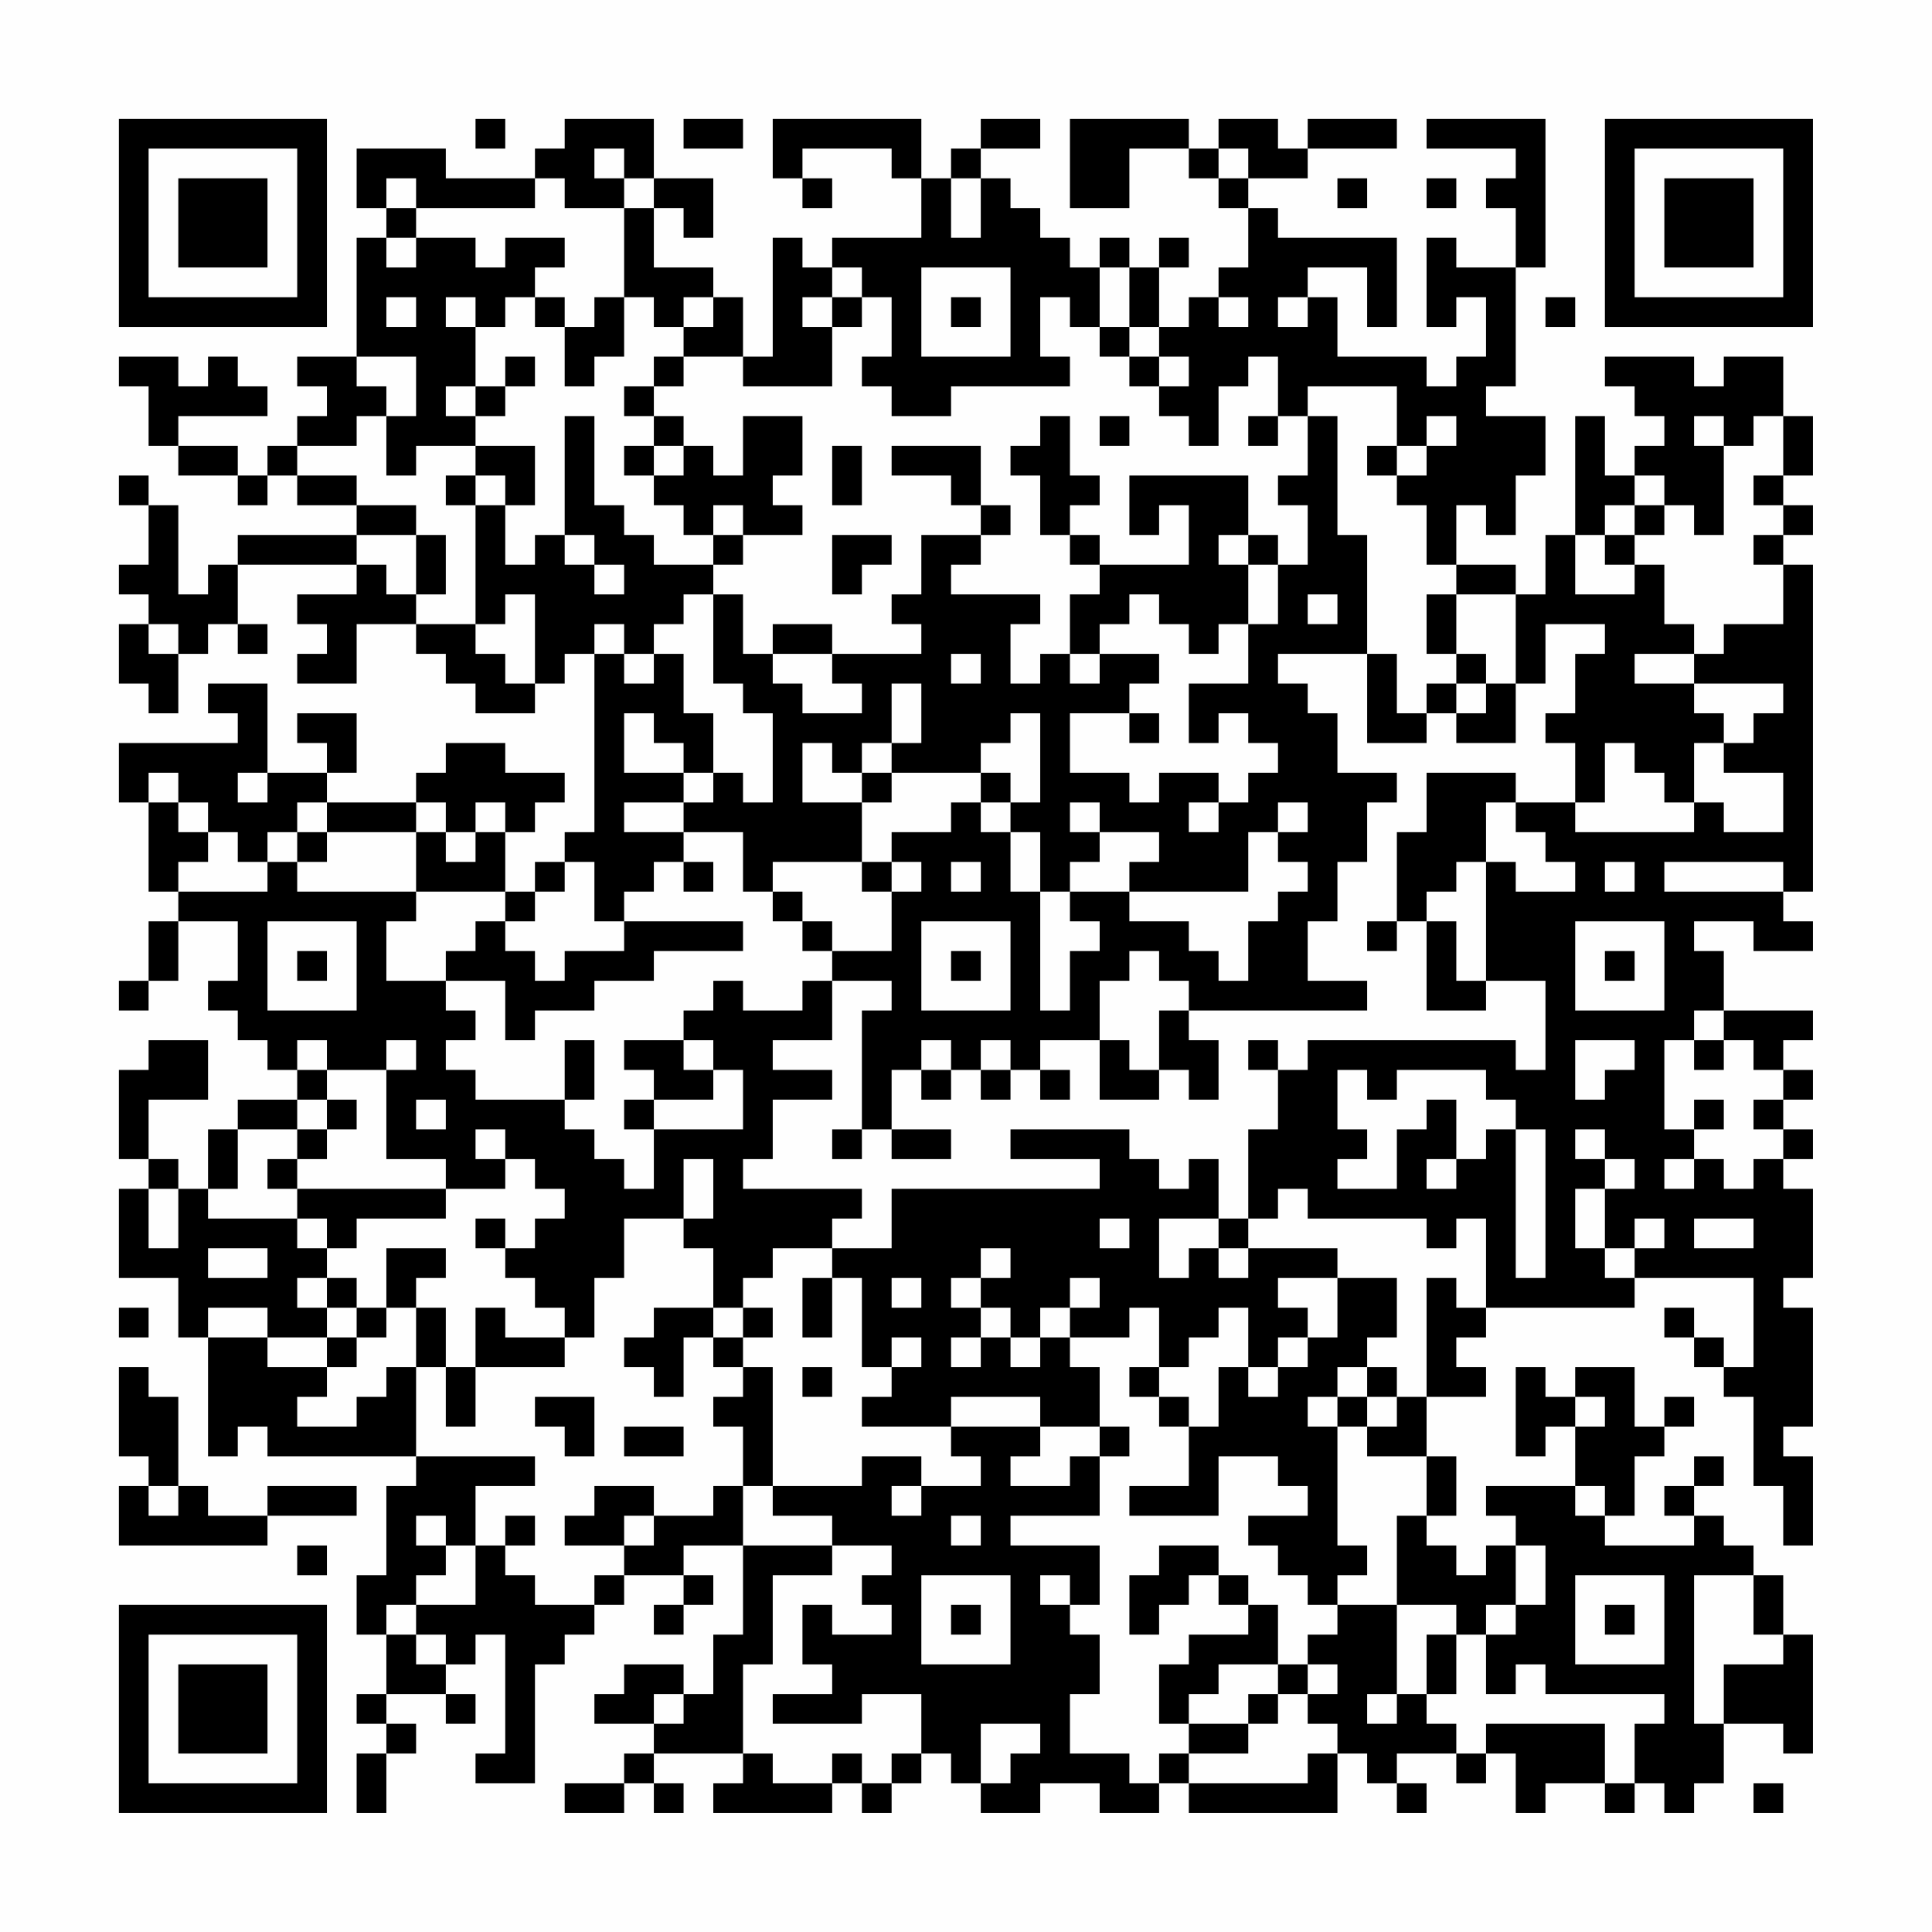 <?xml version="1.0" encoding="UTF-8"?>
<svg xmlns="http://www.w3.org/2000/svg" version="1.1" width="300" height="300" viewBox="0 0 300 300"><rect x="0" y="0" width="300" height="300" fill="#fefefe"/><g transform="scale(4.615)"><g transform="translate(4,4)"><path fill-rule="evenodd" d="M12 0L12 1L13 1L13 0ZM15 0L15 1L14 1L14 2L11 2L11 1L8 1L8 3L9 3L9 4L8 4L8 8L6 8L6 9L7 9L7 10L6 10L6 11L5 11L5 12L4 12L4 11L2 11L2 10L5 10L5 9L4 9L4 8L3 8L3 9L2 9L2 8L0 8L0 9L1 9L1 11L2 11L2 12L4 12L4 13L5 13L5 12L6 12L6 13L8 13L8 14L4 14L4 15L3 15L3 16L2 16L2 13L1 13L1 12L0 12L0 13L1 13L1 15L0 15L0 16L1 16L1 17L0 17L0 19L1 19L1 20L2 20L2 18L3 18L3 17L4 17L4 18L5 18L5 17L4 17L4 15L8 15L8 16L6 16L6 17L7 17L7 18L6 18L6 19L8 19L8 17L10 17L10 18L11 18L11 19L12 19L12 20L14 20L14 19L15 19L15 18L16 18L16 24L15 24L15 25L14 25L14 26L13 26L13 24L14 24L14 23L15 23L15 22L13 22L13 21L11 21L11 22L10 22L10 23L7 23L7 22L8 22L8 20L6 20L6 21L7 21L7 22L5 22L5 19L3 19L3 20L4 20L4 21L0 21L0 23L1 23L1 26L2 26L2 27L1 27L1 29L0 29L0 30L1 30L1 29L2 29L2 27L4 27L4 29L3 29L3 30L4 30L4 31L5 31L5 32L6 32L6 33L4 33L4 34L3 34L3 36L2 36L2 35L1 35L1 33L3 33L3 31L1 31L1 32L0 32L0 35L1 35L1 36L0 36L0 39L2 39L2 41L3 41L3 45L4 45L4 44L5 44L5 45L10 45L10 46L9 46L9 49L8 49L8 51L9 51L9 53L8 53L8 54L9 54L9 55L8 55L8 57L9 57L9 55L10 55L10 54L9 54L9 53L11 53L11 54L12 54L12 53L11 53L11 52L12 52L12 51L13 51L13 55L12 55L12 56L14 56L14 52L15 52L15 51L16 51L16 50L17 50L17 49L19 49L19 50L18 50L18 51L19 51L19 50L20 50L20 49L19 49L19 48L21 48L21 51L20 51L20 53L19 53L19 52L17 52L17 53L16 53L16 54L18 54L18 55L17 55L17 56L15 56L15 57L17 57L17 56L18 56L18 57L19 57L19 56L18 56L18 55L21 55L21 56L20 56L20 57L24 57L24 56L25 56L25 57L26 57L26 56L27 56L27 55L28 55L28 56L29 56L29 57L31 57L31 56L33 56L33 57L35 57L35 56L36 56L36 57L41 57L41 55L42 55L42 56L43 56L43 57L44 57L44 56L43 56L43 55L45 55L45 56L46 56L46 55L47 55L47 57L48 57L48 56L50 56L50 57L51 57L51 56L52 56L52 57L53 57L53 56L54 56L54 54L56 54L56 55L57 55L57 51L56 51L56 49L55 49L55 48L54 48L54 47L53 47L53 46L54 46L54 45L53 45L53 46L52 46L52 47L53 47L53 48L50 48L50 47L51 47L51 45L52 45L52 44L53 44L53 43L52 43L52 44L51 44L51 42L49 42L49 43L48 43L48 42L47 42L47 45L48 45L48 44L49 44L49 46L46 46L46 47L47 47L47 48L46 48L46 49L45 49L45 48L44 48L44 47L45 47L45 45L44 45L44 43L46 43L46 42L45 42L45 41L46 41L46 40L51 40L51 39L55 39L55 42L54 42L54 41L53 41L53 40L52 40L52 41L53 41L53 42L54 42L54 43L55 43L55 46L56 46L56 48L57 48L57 45L56 45L56 44L57 44L57 40L56 40L56 39L57 39L57 36L56 36L56 35L57 35L57 34L56 34L56 33L57 33L57 32L56 32L56 31L57 31L57 30L54 30L54 28L53 28L53 27L55 27L55 28L57 28L57 27L56 27L56 26L57 26L57 15L56 15L56 14L57 14L57 13L56 13L56 12L57 12L57 10L56 10L56 8L54 8L54 9L53 9L53 8L50 8L50 9L51 9L51 10L52 10L52 11L51 11L51 12L50 12L50 10L49 10L49 14L48 14L48 16L47 16L47 15L45 15L45 13L46 13L46 14L47 14L47 12L48 12L48 10L46 10L46 9L47 9L47 5L48 5L48 0L44 0L44 1L47 1L47 2L46 2L46 3L47 3L47 5L45 5L45 4L44 4L44 7L45 7L45 6L46 6L46 8L45 8L45 9L44 9L44 8L41 8L41 6L40 6L40 5L42 5L42 7L43 7L43 4L39 4L39 3L38 3L38 2L40 2L40 1L43 1L43 0L40 0L40 1L39 1L39 0L37 0L37 1L36 1L36 0L32 0L32 3L34 3L34 1L36 1L36 2L37 2L37 3L38 3L38 5L37 5L37 6L36 6L36 7L35 7L35 5L36 5L36 4L35 4L35 5L34 5L34 4L33 4L33 5L32 5L32 4L31 4L31 3L30 3L30 2L29 2L29 1L31 1L31 0L29 0L29 1L28 1L28 2L27 2L27 0L22 0L22 2L23 2L23 3L24 3L24 2L23 2L23 1L26 1L26 2L27 2L27 4L24 4L24 5L23 5L23 4L22 4L22 8L21 8L21 6L20 6L20 5L18 5L18 3L19 3L19 4L20 4L20 2L18 2L18 0ZM19 0L19 1L21 1L21 0ZM16 1L16 2L17 2L17 3L15 3L15 2L14 2L14 3L10 3L10 2L9 2L9 3L10 3L10 4L9 4L9 5L10 5L10 4L12 4L12 5L13 5L13 4L15 4L15 5L14 5L14 6L13 6L13 7L12 7L12 6L11 6L11 7L12 7L12 9L11 9L11 10L12 10L12 11L10 11L10 12L9 12L9 10L10 10L10 8L8 8L8 9L9 9L9 10L8 10L8 11L6 11L6 12L8 12L8 13L10 13L10 14L8 14L8 15L9 15L9 16L10 16L10 17L12 17L12 18L13 18L13 19L14 19L14 16L13 16L13 17L12 17L12 13L13 13L13 15L14 15L14 14L15 14L15 15L16 15L16 16L17 16L17 15L16 15L16 14L15 14L15 10L16 10L16 13L17 13L17 14L18 14L18 15L20 15L20 16L19 16L19 17L18 17L18 18L17 18L17 17L16 17L16 18L17 18L17 19L18 19L18 18L19 18L19 20L20 20L20 22L19 22L19 21L18 21L18 20L17 20L17 22L19 22L19 23L17 23L17 24L19 24L19 25L18 25L18 26L17 26L17 27L16 27L16 25L15 25L15 26L14 26L14 27L13 27L13 26L10 26L10 24L11 24L11 25L12 25L12 24L13 24L13 23L12 23L12 24L11 24L11 23L10 23L10 24L7 24L7 23L6 23L6 24L5 24L5 25L4 25L4 24L3 24L3 23L2 23L2 22L1 22L1 23L2 23L2 24L3 24L3 25L2 25L2 26L5 26L5 25L6 25L6 26L10 26L10 27L9 27L9 29L11 29L11 30L12 30L12 31L11 31L11 32L12 32L12 33L15 33L15 34L16 34L16 35L17 35L17 36L18 36L18 34L21 34L21 32L20 32L20 31L19 31L19 30L20 30L20 29L21 29L21 30L23 30L23 29L24 29L24 31L22 31L22 32L24 32L24 33L22 33L22 35L21 35L21 36L25 36L25 37L24 37L24 38L22 38L22 39L21 39L21 40L20 40L20 38L19 38L19 37L20 37L20 35L19 35L19 37L17 37L17 39L16 39L16 41L15 41L15 40L14 40L14 39L13 39L13 38L14 38L14 37L15 37L15 36L14 36L14 35L13 35L13 34L12 34L12 35L13 35L13 36L11 36L11 35L9 35L9 32L10 32L10 31L9 31L9 32L7 32L7 31L6 31L6 32L7 32L7 33L6 33L6 34L4 34L4 36L3 36L3 37L6 37L6 38L7 38L7 39L6 39L6 40L7 40L7 41L5 41L5 40L3 40L3 41L5 41L5 42L7 42L7 43L6 43L6 44L8 44L8 43L9 43L9 42L10 42L10 45L14 45L14 46L12 46L12 48L11 48L11 47L10 47L10 48L11 48L11 49L10 49L10 50L9 50L9 51L10 51L10 52L11 52L11 51L10 51L10 50L12 50L12 48L13 48L13 49L14 49L14 50L16 50L16 49L17 49L17 48L18 48L18 47L20 47L20 46L21 46L21 48L24 48L24 49L22 49L22 52L21 52L21 55L22 55L22 56L24 56L24 55L25 55L25 56L26 56L26 55L27 55L27 53L25 53L25 54L22 54L22 53L24 53L24 52L23 52L23 50L24 50L24 51L26 51L26 50L25 50L25 49L26 49L26 48L24 48L24 47L22 47L22 46L25 46L25 45L27 45L27 46L26 46L26 47L27 47L27 46L29 46L29 45L28 45L28 44L31 44L31 45L30 45L30 46L32 46L32 45L33 45L33 47L30 47L30 48L33 48L33 50L32 50L32 49L31 49L31 50L32 50L32 51L33 51L33 53L32 53L32 55L34 55L34 56L35 56L35 55L36 55L36 56L40 56L40 55L41 55L41 54L40 54L40 53L41 53L41 52L40 52L40 51L41 51L41 50L43 50L43 53L42 53L42 54L43 54L43 53L44 53L44 54L45 54L45 55L46 55L46 54L50 54L50 56L51 56L51 54L52 54L52 53L48 53L48 52L47 52L47 53L46 53L46 51L47 51L47 50L48 50L48 48L47 48L47 50L46 50L46 51L45 51L45 50L43 50L43 47L44 47L44 45L42 45L42 44L43 44L43 43L44 43L44 39L45 39L45 40L46 40L46 37L45 37L45 38L44 38L44 37L40 37L40 36L39 36L39 37L38 37L38 34L39 34L39 32L40 32L40 31L47 31L47 32L48 32L48 29L46 29L46 25L47 25L47 26L49 26L49 25L48 25L48 24L47 24L47 23L49 23L49 24L53 24L53 23L54 23L54 24L56 24L56 22L54 22L54 21L55 21L55 20L56 20L56 19L53 19L53 18L54 18L54 17L56 17L56 15L55 15L55 14L56 14L56 13L55 13L55 12L56 12L56 10L55 10L55 11L54 11L54 10L53 10L53 11L54 11L54 14L53 14L53 13L52 13L52 12L51 12L51 13L50 13L50 14L49 14L49 16L51 16L51 15L52 15L52 17L53 17L53 18L51 18L51 19L53 19L53 20L54 20L54 21L53 21L53 23L52 23L52 22L51 22L51 21L50 21L50 23L49 23L49 21L48 21L48 20L49 20L49 18L50 18L50 17L48 17L48 19L47 19L47 16L45 16L45 15L44 15L44 13L43 13L43 12L44 12L44 11L45 11L45 10L44 10L44 11L43 11L43 9L40 9L40 10L39 10L39 8L38 8L38 9L37 9L37 11L36 11L36 10L35 10L35 9L36 9L36 8L35 8L35 7L34 7L34 5L33 5L33 7L32 7L32 6L31 6L31 8L32 8L32 9L28 9L28 10L26 10L26 9L25 9L25 8L26 8L26 6L25 6L25 5L24 5L24 6L23 6L23 7L24 7L24 9L21 9L21 8L19 8L19 7L20 7L20 6L19 6L19 7L18 7L18 6L17 6L17 3L18 3L18 2L17 2L17 1ZM37 1L37 2L38 2L38 1ZM28 2L28 4L29 4L29 2ZM41 2L41 3L42 3L42 2ZM44 2L44 3L45 3L45 2ZM27 5L27 8L30 8L30 5ZM9 6L9 7L10 7L10 6ZM14 6L14 7L15 7L15 9L16 9L16 8L17 8L17 6L16 6L16 7L15 7L15 6ZM24 6L24 7L25 7L25 6ZM28 6L28 7L29 7L29 6ZM37 6L37 7L38 7L38 6ZM39 6L39 7L40 7L40 6ZM48 6L48 7L49 7L49 6ZM33 7L33 8L34 8L34 9L35 9L35 8L34 8L34 7ZM13 8L13 9L12 9L12 10L13 10L13 9L14 9L14 8ZM18 8L18 9L17 9L17 10L18 10L18 11L17 11L17 12L18 12L18 13L19 13L19 14L20 14L20 15L21 15L21 14L23 14L23 13L22 13L22 12L23 12L23 10L21 10L21 12L20 12L20 11L19 11L19 10L18 10L18 9L19 9L19 8ZM31 10L31 11L30 11L30 12L31 12L31 14L32 14L32 15L33 15L33 16L32 16L32 18L31 18L31 19L30 19L30 17L31 17L31 16L28 16L28 15L29 15L29 14L30 14L30 13L29 13L29 11L26 11L26 12L28 12L28 13L29 13L29 14L27 14L27 16L26 16L26 17L27 17L27 18L24 18L24 17L22 17L22 18L21 18L21 16L20 16L20 19L21 19L21 20L22 20L22 23L21 23L21 22L20 22L20 23L19 23L19 24L21 24L21 26L22 26L22 27L23 27L23 28L24 28L24 29L26 29L26 30L25 30L25 34L24 34L24 35L25 35L25 34L26 34L26 35L28 35L28 34L26 34L26 32L27 32L27 33L28 33L28 32L29 32L29 33L30 33L30 32L31 32L31 33L32 33L32 32L31 32L31 31L33 31L33 33L35 33L35 32L36 32L36 33L37 33L37 31L36 31L36 30L42 30L42 29L40 29L40 27L41 27L41 25L42 25L42 23L43 23L43 22L41 22L41 20L40 20L40 19L39 19L39 18L42 18L42 21L44 21L44 20L45 20L45 21L47 21L47 19L46 19L46 18L45 18L45 16L44 16L44 18L45 18L45 19L44 19L44 20L43 20L43 18L42 18L42 14L41 14L41 10L40 10L40 12L39 12L39 13L40 13L40 15L39 15L39 14L38 14L38 12L34 12L34 14L35 14L35 13L36 13L36 15L33 15L33 14L32 14L32 13L33 13L33 12L32 12L32 10ZM33 10L33 11L34 11L34 10ZM38 10L38 11L39 11L39 10ZM12 11L12 12L11 12L11 13L12 13L12 12L13 12L13 13L14 13L14 11ZM18 11L18 12L19 12L19 11ZM24 11L24 13L25 13L25 11ZM42 11L42 12L43 12L43 11ZM20 13L20 14L21 14L21 13ZM51 13L51 14L50 14L50 15L51 15L51 14L52 14L52 13ZM10 14L10 16L11 16L11 14ZM24 14L24 16L25 16L25 15L26 15L26 14ZM37 14L37 15L38 15L38 17L37 17L37 18L36 18L36 17L35 17L35 16L34 16L34 17L33 17L33 18L32 18L32 19L33 19L33 18L35 18L35 19L34 19L34 20L32 20L32 22L34 22L34 23L35 23L35 22L37 22L37 23L36 23L36 24L37 24L37 23L38 23L38 22L39 22L39 21L38 21L38 20L37 20L37 21L36 21L36 19L38 19L38 17L39 17L39 15L38 15L38 14ZM40 16L40 17L41 17L41 16ZM1 17L1 18L2 18L2 17ZM22 18L22 19L23 19L23 20L25 20L25 19L24 19L24 18ZM28 18L28 19L29 19L29 18ZM26 19L26 21L25 21L25 22L24 22L24 21L23 21L23 23L25 23L25 25L22 25L22 26L23 26L23 27L24 27L24 28L26 28L26 26L27 26L27 25L26 25L26 24L28 24L28 23L29 23L29 24L30 24L30 26L31 26L31 30L32 30L32 28L33 28L33 27L32 27L32 26L34 26L34 27L36 27L36 28L37 28L37 29L38 29L38 27L39 27L39 26L40 26L40 25L39 25L39 24L40 24L40 23L39 23L39 24L38 24L38 26L34 26L34 25L35 25L35 24L33 24L33 23L32 23L32 24L33 24L33 25L32 25L32 26L31 26L31 24L30 24L30 23L31 23L31 20L30 20L30 21L29 21L29 22L26 22L26 21L27 21L27 19ZM45 19L45 20L46 20L46 19ZM34 20L34 21L35 21L35 20ZM4 22L4 23L5 23L5 22ZM25 22L25 23L26 23L26 22ZM29 22L29 23L30 23L30 22ZM44 22L44 24L43 24L43 27L42 27L42 28L43 28L43 27L44 27L44 30L46 30L46 29L45 29L45 27L44 27L44 26L45 26L45 25L46 25L46 23L47 23L47 22ZM6 24L6 25L7 25L7 24ZM19 25L19 26L20 26L20 25ZM25 25L25 26L26 26L26 25ZM28 25L28 26L29 26L29 25ZM50 25L50 26L51 26L51 25ZM52 25L52 26L56 26L56 25ZM5 27L5 30L8 30L8 27ZM12 27L12 28L11 28L11 29L13 29L13 31L14 31L14 30L16 30L16 29L18 29L18 28L21 28L21 27L17 27L17 28L15 28L15 29L14 29L14 28L13 28L13 27ZM27 27L27 30L30 30L30 27ZM49 27L49 30L52 30L52 27ZM6 28L6 29L7 29L7 28ZM28 28L28 29L29 29L29 28ZM34 28L34 29L33 29L33 31L34 31L34 32L35 32L35 30L36 30L36 29L35 29L35 28ZM50 28L50 29L51 29L51 28ZM53 30L53 31L52 31L52 34L53 34L53 35L52 35L52 36L53 36L53 35L54 35L54 36L55 36L55 35L56 35L56 34L55 34L55 33L56 33L56 32L55 32L55 31L54 31L54 30ZM15 31L15 33L16 33L16 31ZM17 31L17 32L18 32L18 33L17 33L17 34L18 34L18 33L20 33L20 32L19 32L19 31ZM27 31L27 32L28 32L28 31ZM29 31L29 32L30 32L30 31ZM38 31L38 32L39 32L39 31ZM49 31L49 33L50 33L50 32L51 32L51 31ZM53 31L53 32L54 32L54 31ZM41 32L41 34L42 34L42 35L41 35L41 36L43 36L43 34L44 34L44 33L45 33L45 35L44 35L44 36L45 36L45 35L46 35L46 34L47 34L47 39L48 39L48 34L47 34L47 33L46 33L46 32L43 32L43 33L42 33L42 32ZM7 33L7 34L6 34L6 35L5 35L5 36L6 36L6 37L7 37L7 38L8 38L8 37L11 37L11 36L6 36L6 35L7 35L7 34L8 34L8 33ZM10 33L10 34L11 34L11 33ZM53 33L53 34L54 34L54 33ZM30 34L30 35L33 35L33 36L26 36L26 38L24 38L24 39L23 39L23 41L24 41L24 39L25 39L25 42L26 42L26 43L25 43L25 44L28 44L28 43L31 43L31 44L33 44L33 45L34 45L34 44L33 44L33 42L32 42L32 41L34 41L34 40L35 40L35 42L34 42L34 43L35 43L35 44L36 44L36 46L34 46L34 47L37 47L37 45L39 45L39 46L40 46L40 47L38 47L38 48L39 48L39 49L40 49L40 50L41 50L41 49L42 49L42 48L41 48L41 44L42 44L42 43L43 43L43 42L42 42L42 41L43 41L43 39L41 39L41 38L38 38L38 37L37 37L37 35L36 35L36 36L35 36L35 35L34 35L34 34ZM49 34L49 35L50 35L50 36L49 36L49 38L50 38L50 39L51 39L51 38L52 38L52 37L51 37L51 38L50 38L50 36L51 36L51 35L50 35L50 34ZM1 36L1 38L2 38L2 36ZM12 37L12 38L13 38L13 37ZM33 37L33 38L34 38L34 37ZM35 37L35 39L36 39L36 38L37 38L37 39L38 39L38 38L37 38L37 37ZM53 37L53 38L55 38L55 37ZM3 38L3 39L5 39L5 38ZM9 38L9 40L8 40L8 39L7 39L7 40L8 40L8 41L7 41L7 42L8 42L8 41L9 41L9 40L10 40L10 42L11 42L11 44L12 44L12 42L15 42L15 41L13 41L13 40L12 40L12 42L11 42L11 40L10 40L10 39L11 39L11 38ZM29 38L29 39L28 39L28 40L29 40L29 41L28 41L28 42L29 42L29 41L30 41L30 42L31 42L31 41L32 41L32 40L33 40L33 39L32 39L32 40L31 40L31 41L30 41L30 40L29 40L29 39L30 39L30 38ZM26 39L26 40L27 40L27 39ZM39 39L39 40L40 40L40 41L39 41L39 42L38 42L38 40L37 40L37 41L36 41L36 42L35 42L35 43L36 43L36 44L37 44L37 42L38 42L38 43L39 43L39 42L40 42L40 41L41 41L41 39ZM0 40L0 41L1 41L1 40ZM18 40L18 41L17 41L17 42L18 42L18 43L19 43L19 41L20 41L20 42L21 42L21 43L20 43L20 44L21 44L21 46L22 46L22 42L21 42L21 41L22 41L22 40L21 40L21 41L20 41L20 40ZM26 41L26 42L27 42L27 41ZM0 42L0 45L1 45L1 46L0 46L0 48L5 48L5 47L8 47L8 46L5 46L5 47L3 47L3 46L2 46L2 43L1 43L1 42ZM23 42L23 43L24 43L24 42ZM41 42L41 43L40 43L40 44L41 44L41 43L42 43L42 42ZM14 43L14 44L15 44L15 45L16 45L16 43ZM49 43L49 44L50 44L50 43ZM17 44L17 45L19 45L19 44ZM1 46L1 47L2 47L2 46ZM16 46L16 47L15 47L15 48L17 48L17 47L18 47L18 46ZM49 46L49 47L50 47L50 46ZM13 47L13 48L14 48L14 47ZM28 47L28 48L29 48L29 47ZM6 48L6 49L7 49L7 48ZM35 48L35 49L34 49L34 51L35 51L35 50L36 50L36 49L37 49L37 50L38 50L38 51L36 51L36 52L35 52L35 54L36 54L36 55L38 55L38 54L39 54L39 53L40 53L40 52L39 52L39 50L38 50L38 49L37 49L37 48ZM27 49L27 52L30 52L30 49ZM49 49L49 52L52 52L52 49ZM53 49L53 54L54 54L54 52L56 52L56 51L55 51L55 49ZM28 50L28 51L29 51L29 50ZM50 50L50 51L51 51L51 50ZM44 51L44 53L45 53L45 51ZM37 52L37 53L36 53L36 54L38 54L38 53L39 53L39 52ZM18 53L18 54L19 54L19 53ZM29 54L29 56L30 56L30 55L31 55L31 54ZM55 56L55 57L56 57L56 56ZM0 0L0 7L7 7L7 0ZM1 1L1 6L6 6L6 1ZM2 2L2 5L5 5L5 2ZM50 0L50 7L57 7L57 0ZM51 1L51 6L56 6L56 1ZM52 2L52 5L55 5L55 2ZM0 50L0 57L7 57L7 50ZM1 51L1 56L6 56L6 51ZM2 52L2 55L5 55L5 52Z" fill="#000000"/></g></g></svg>
